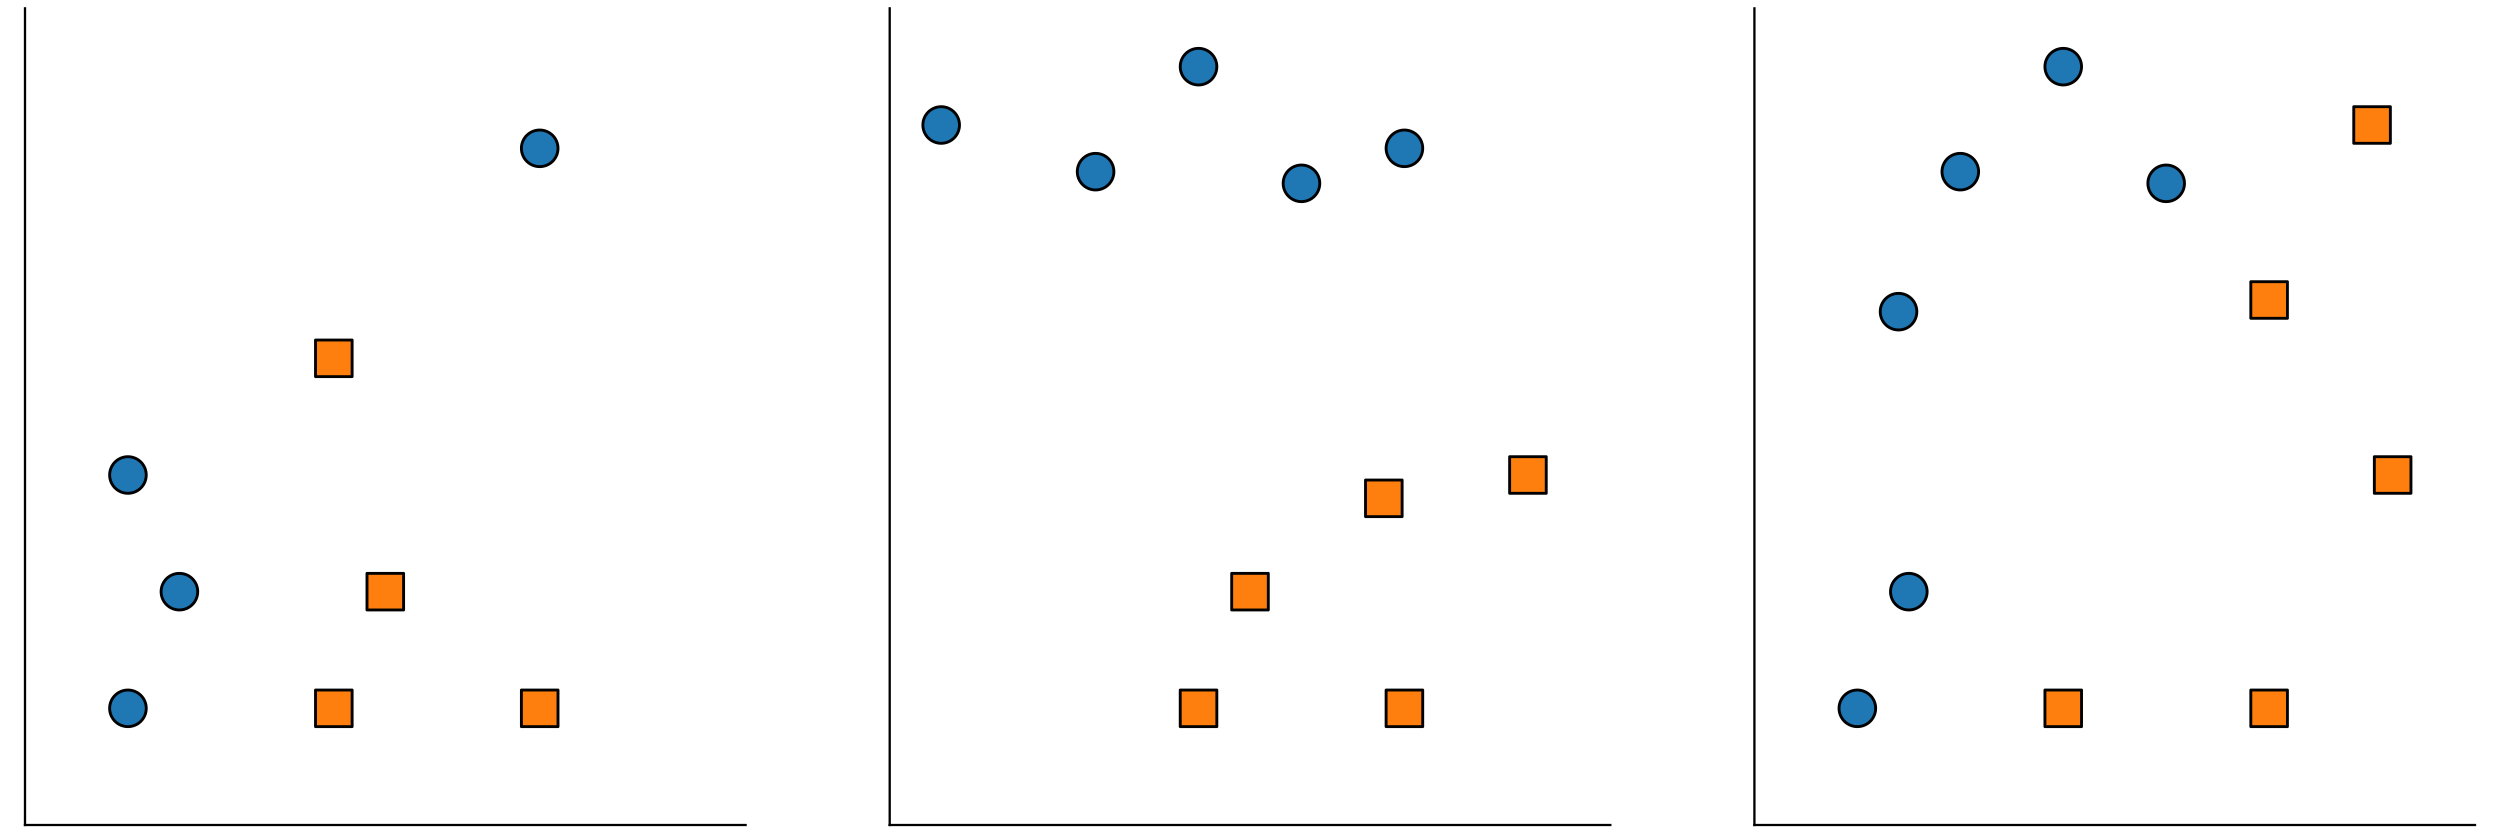<?xml version="1.0" encoding="utf-8" standalone="no"?>
<!DOCTYPE svg PUBLIC "-//W3C//DTD SVG 1.1//EN"
  "http://www.w3.org/Graphics/SVG/1.1/DTD/svg11.dtd">
<!-- Created with matplotlib (https://matplotlib.org/) -->
<svg height="288pt" version="1.1" viewBox="0 0 864 288" width="864pt" xmlns="http://www.w3.org/2000/svg" xmlns:xlink="http://www.w3.org/1999/xlink">
 <defs>
  <style type="text/css">
*{stroke-linecap:butt;stroke-linejoin:round;}
  </style>
 </defs>
 <g id="figure_1">
  <g id="patch_1">
   <path d="M 0 288 
L 864 288 
L 864 0 
L 0 0 
z
" style="fill:none;"/>
  </g>
  <g id="axes_1">
   <g id="patch_2">
    <path d="M 8.64 285.12 
L 257.675 285.12 
L 257.675 2.88 
L 8.64 2.88 
z
" style="fill:none;"/>
   </g>
   <g id="PathCollection_1">
    <defs>
     <path d="M 0 6.325 
C 1.677 6.325 3.286 5.658 4.472 4.472 
C 5.658 3.286 6.325 1.677 6.325 0 
C 6.325 -1.677 5.658 -3.286 4.472 -4.472 
C 3.286 -5.658 1.677 -6.325 0 -6.325 
C -1.677 -6.325 -3.286 -5.658 -4.472 -4.472 
C -5.658 -3.286 -6.325 -1.677 -6.325 0 
C -6.325 1.677 -5.658 3.286 -4.472 4.472 
C -3.286 5.658 -1.677 6.325 0 6.325 
z
" id="m80fd96f037" style="stroke:#000000;"/>
    </defs>
    <g clip-path="url(#pc69abccf6c)">
     <use style="fill:#1f77b4;stroke:#000000;" x="44.216" xlink:href="#m80fd96f037" y="244.8"/>
     <use style="fill:#1f77b4;stroke:#000000;" x="44.216" xlink:href="#m80fd96f037" y="164.16"/>
     <use style="fill:#1f77b4;stroke:#000000;" x="62.005" xlink:href="#m80fd96f037" y="204.48"/>
     <use style="fill:#1f77b4;stroke:#000000;" x="186.522" xlink:href="#m80fd96f037" y="51.264"/>
    </g>
   </g>
   <g id="PathCollection_2">
    <defs>
     <path d="M -6.325 6.325 
L 6.325 6.325 
L 6.325 -6.325 
L -6.325 -6.325 
z
" id="m0c86bee5bd" style="stroke:#000000;"/>
    </defs>
    <g clip-path="url(#pc69abccf6c)">
     <use style="fill:#ff7f0e;stroke:#000000;" x="115.369" xlink:href="#m0c86bee5bd" y="244.8"/>
     <use style="fill:#ff7f0e;stroke:#000000;" x="115.369" xlink:href="#m0c86bee5bd" y="123.84"/>
     <use style="fill:#ff7f0e;stroke:#000000;" x="133.158" xlink:href="#m0c86bee5bd" y="204.48"/>
     <use style="fill:#ff7f0e;stroke:#000000;" x="186.522" xlink:href="#m0c86bee5bd" y="244.8"/>
    </g>
   </g>
   <g id="matplotlib.axis_1"/>
   <g id="matplotlib.axis_2"/>
   <g id="patch_3">
    <path d="M 8.64 285.12 
L 8.64 2.88 
" style="fill:none;stroke:#000000;stroke-linecap:square;stroke-linejoin:miter;stroke-width:0.8;"/>
   </g>
   <g id="patch_4">
    <path d="M 8.64 285.12 
L 257.675 285.12 
" style="fill:none;stroke:#000000;stroke-linecap:square;stroke-linejoin:miter;stroke-width:0.8;"/>
   </g>
  </g>
  <g id="axes_2">
   <g id="patch_5">
    <path d="M 307.482 285.12 
L 556.518 285.12 
L 556.518 2.88 
L 307.482 2.88 
z
" style="fill:none;"/>
   </g>
   <g id="PathCollection_3">
    <g clip-path="url(#p622633705e)">
     <use style="fill:#1f77b4;stroke:#000000;" x="325.271" xlink:href="#m80fd96f037" y="43.2"/>
     <use style="fill:#1f77b4;stroke:#000000;" x="378.635" xlink:href="#m80fd96f037" y="59.328"/>
     <use style="fill:#1f77b4;stroke:#000000;" x="414.212" xlink:href="#m80fd96f037" y="23.04"/>
     <use style="fill:#1f77b4;stroke:#000000;" x="449.788" xlink:href="#m80fd96f037" y="63.36"/>
     <use style="fill:#1f77b4;stroke:#000000;" x="485.365" xlink:href="#m80fd96f037" y="51.264"/>
    </g>
   </g>
   <g id="PathCollection_4">
    <g clip-path="url(#p622633705e)">
     <use style="fill:#ff7f0e;stroke:#000000;" x="414.212" xlink:href="#m0c86bee5bd" y="244.8"/>
     <use style="fill:#ff7f0e;stroke:#000000;" x="432" xlink:href="#m0c86bee5bd" y="204.48"/>
     <use style="fill:#ff7f0e;stroke:#000000;" x="485.365" xlink:href="#m0c86bee5bd" y="244.8"/>
     <use style="fill:#ff7f0e;stroke:#000000;" x="528.056" xlink:href="#m0c86bee5bd" y="164.16"/>
     <use style="fill:#ff7f0e;stroke:#000000;" x="478.249" xlink:href="#m0c86bee5bd" y="172.224"/>
    </g>
   </g>
   <g id="matplotlib.axis_3"/>
   <g id="matplotlib.axis_4"/>
   <g id="patch_6">
    <path d="M 307.482 285.12 
L 307.482 2.88 
" style="fill:none;stroke:#000000;stroke-linecap:square;stroke-linejoin:miter;stroke-width:0.8;"/>
   </g>
   <g id="patch_7">
    <path d="M 307.482 285.12 
L 556.518 285.12 
" style="fill:none;stroke:#000000;stroke-linecap:square;stroke-linejoin:miter;stroke-width:0.8;"/>
   </g>
  </g>
  <g id="axes_3">
   <g id="patch_8">
    <path d="M 606.325 285.12 
L 855.36 285.12 
L 855.36 2.88 
L 606.325 2.88 
z
" style="fill:none;"/>
   </g>
   <g id="PathCollection_5">
    <g clip-path="url(#p375168dcbd)">
     <use style="fill:#1f77b4;stroke:#000000;" x="641.901" xlink:href="#m80fd96f037" y="244.8"/>
     <use style="fill:#1f77b4;stroke:#000000;" x="659.689" xlink:href="#m80fd96f037" y="204.48"/>
     <use style="fill:#1f77b4;stroke:#000000;" x="656.132" xlink:href="#m80fd96f037" y="107.712"/>
     <use style="fill:#1f77b4;stroke:#000000;" x="677.478" xlink:href="#m80fd96f037" y="59.328"/>
     <use style="fill:#1f77b4;stroke:#000000;" x="713.054" xlink:href="#m80fd96f037" y="23.04"/>
     <use style="fill:#1f77b4;stroke:#000000;" x="748.631" xlink:href="#m80fd96f037" y="63.36"/>
    </g>
   </g>
   <g id="PathCollection_6">
    <g clip-path="url(#p375168dcbd)">
     <use style="fill:#ff7f0e;stroke:#000000;" x="713.054" xlink:href="#m0c86bee5bd" y="244.8"/>
     <use style="fill:#ff7f0e;stroke:#000000;" x="784.207" xlink:href="#m0c86bee5bd" y="103.68"/>
     <use style="fill:#ff7f0e;stroke:#000000;" x="784.207" xlink:href="#m0c86bee5bd" y="244.8"/>
     <use style="fill:#ff7f0e;stroke:#000000;" x="826.899" xlink:href="#m0c86bee5bd" y="164.16"/>
     <use style="fill:#ff7f0e;stroke:#000000;" x="819.784" xlink:href="#m0c86bee5bd" y="43.2"/>
    </g>
   </g>
   <g id="matplotlib.axis_5"/>
   <g id="matplotlib.axis_6"/>
   <g id="patch_9">
    <path d="M 606.325 285.12 
L 606.325 2.88 
" style="fill:none;stroke:#000000;stroke-linecap:square;stroke-linejoin:miter;stroke-width:0.8;"/>
   </g>
   <g id="patch_10">
    <path d="M 606.325 285.12 
L 855.36 285.12 
" style="fill:none;stroke:#000000;stroke-linecap:square;stroke-linejoin:miter;stroke-width:0.8;"/>
   </g>
  </g>
 </g>
 <defs>
  <clipPath id="pc69abccf6c">
   <rect height="282.24" width="249.035" x="8.64" y="2.88"/>
  </clipPath>
  <clipPath id="p622633705e">
   <rect height="282.24" width="249.035" x="307.482" y="2.88"/>
  </clipPath>
  <clipPath id="p375168dcbd">
   <rect height="282.24" width="249.035" x="606.325" y="2.88"/>
  </clipPath>
 </defs>
</svg>
